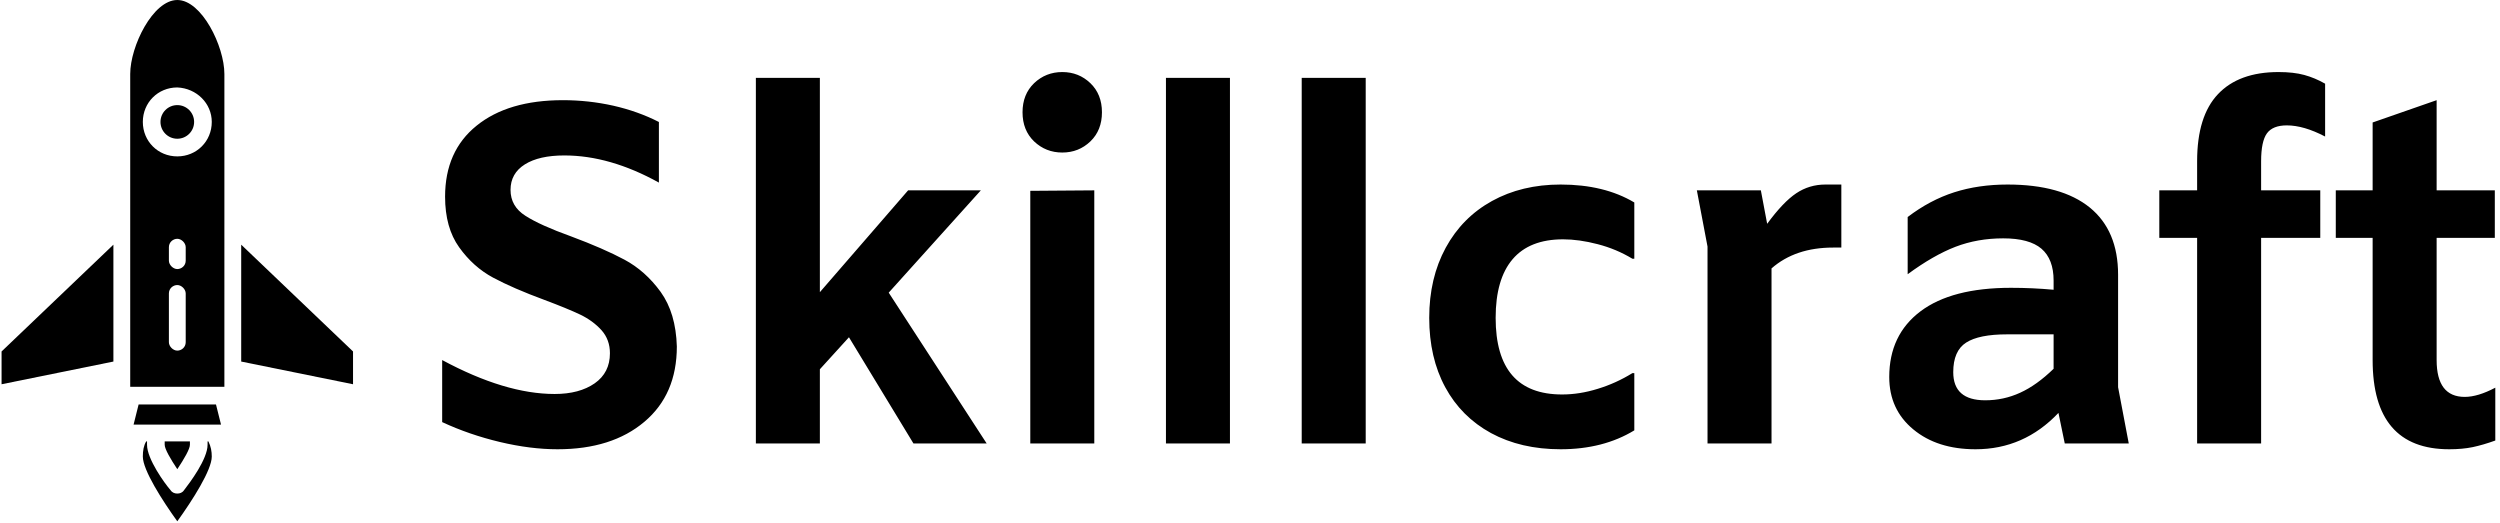 <svg xmlns="http://www.w3.org/2000/svg" version="1.1" xmlns:xlink="http://www.w3.org/1999/xlink"
    xmlns:svgjs="http://svgjs.dev/svgjs" width="1500" height="314" viewBox="0 0 1500 314">
    <g transform="matrix(1,0,0,1,-0.909,-0.608)">
        <svg viewBox="0 0 396 83" data-background-color="#ffffff"
            preserveAspectRatio="xMidYMid meet" height="314" width="1500"
            xmlns="http://www.w3.org/2000/svg" xmlns:xlink="http://www.w3.org/1999/xlink">
            <g id="tight-bounds" transform="matrix(1,0,0,1,0.24,0.161)">
                <svg viewBox="0 0 395.52 82.678" height="82.678"
                    width="395.52">
                    <g>
                        <svg viewBox="0 0 480.373 100.416"
                            height="82.678" width="395.52">
                            <g transform="matrix(1,0,0,1,84.853,13.878)">
                                <svg viewBox="0 0 395.52 72.66"
                                    height="72.66" width="395.52">
                                    <g id="textblocktransform">
                                        <svg viewBox="0 0 395.52 72.66"
                                            height="72.66" width="395.52" id="textblock">
                                            <g>
                                                <svg viewBox="0 0 395.52 72.66"
                                                    height="72.66" width="395.52">
                                                    <g transform="matrix(1,0,0,1,0,0)">
                                                        <svg width="395.52"
                                                            viewBox="4.05 -38.3 211.73 38.9"
                                                            height="72.66"
                                                            data-palette-color="#000000">
                                                            <path
                                                                d="M15.95 0.6Q13.15 0.6 10-0.15 6.85-0.9 4.05-2.2L4.05-2.2 4.05-8.6Q10.55-5.1 15.65-5.1L15.65-5.1Q18.2-5.1 19.78-6.2 21.35-7.3 21.35-9.3L21.35-9.3Q21.35-10.7 20.48-11.68 19.6-12.65 18.3-13.28 17-13.9 14.6-14.8L14.6-14.8Q11.35-16 9.3-17.1 7.25-18.2 5.8-20.23 4.35-22.25 4.35-25.45L4.35-25.45Q4.35-30.15 7.6-32.77 10.85-35.4 16.5-35.4L16.5-35.4Q19.15-35.4 21.7-34.83 24.25-34.25 26.4-33.15L26.4-33.15 26.4-26.9Q21.35-29.7 16.65-29.7L16.65-29.7Q14.05-29.7 12.58-28.78 11.1-27.85 11.1-26.15L11.1-26.15Q11.1-24.45 12.63-23.48 14.15-22.5 17.35-21.35L17.35-21.35Q20.7-20.1 22.85-18.95 25-17.8 26.58-15.63 28.15-13.45 28.25-10L28.25-10Q28.25-5.05 24.9-2.23 21.55 0.6 15.95 0.6L15.95 0.6ZM52.65 0L46-10.95 43-7.65 43 0 36.4 0 36.4-37.7 43-37.7 43-15.6 52.1-26.1 59.6-26.1 50.1-15.55 60.2 0 52.65 0ZM68-30Q66.3-30 65.09-31.15 63.9-32.3 63.9-34.15L63.9-34.15Q63.9-36 65.09-37.15 66.3-38.3 68-38.3L68-38.3Q69.7-38.3 70.9-37.15 72.09-36 72.09-34.15L72.09-34.15Q72.09-32.3 70.9-31.15 69.7-30 68-30L68-30ZM64.7-26.05L71.3-26.1 71.3 0 64.7 0 64.7-26.05ZM78.69 0L78.69-37.7 85.29-37.7 85.29 0 78.69 0ZM92.69 0L92.69-37.7 99.29-37.7 99.29 0 92.69 0ZM119.39 0.6Q115.29 0.6 112.21-1.07 109.14-2.75 107.49-5.8 105.84-8.85 105.84-12.95L105.84-12.95Q105.84-17.05 107.54-20.18 109.24-23.3 112.31-25 115.39-26.7 119.39-26.7L119.39-26.7Q123.89-26.7 126.99-24.85L126.99-24.85 126.99-19.05 126.79-19.05Q125.14-20.05 123.21-20.55 121.29-21.05 119.64-21.05L119.64-21.05Q116.19-21.05 114.44-19 112.69-16.95 112.69-12.95L112.69-12.95Q112.69-5.05 119.54-5.05L119.54-5.05Q121.34-5.05 123.21-5.63 125.09-6.2 126.79-7.25L126.79-7.25 126.99-7.25 126.99-1.35Q123.79 0.6 119.39 0.6L119.39 0.6ZM146.69-26.7L148.34-26.7 148.34-20.2 147.49-20.2Q143.59-20.2 141.14-18.05L141.14-18.05 141.14 0 134.54 0 134.54-20.3 133.44-26.1 140.04-26.1 140.69-22.65Q142.34-24.9 143.69-25.8 145.04-26.7 146.69-26.7L146.69-26.7ZM177.98 0L171.38 0 170.73-3.15Q167.18 0.6 162.18 0.6L162.18 0.6Q158.23 0.6 155.76-1.45 153.28-3.5 153.28-6.85L153.28-6.85Q153.28-11.2 156.51-13.63 159.73-16.05 165.83-16.05L165.83-16.05Q168.03-16.05 170.23-15.85L170.23-15.85 170.23-16.8Q170.23-19 168.98-20.08 167.73-21.15 165.03-21.15L165.03-21.15Q162.38-21.15 160.11-20.28 157.83-19.4 155.18-17.45L155.18-17.45 155.18-23.35Q157.48-25.1 159.98-25.9 162.48-26.7 165.48-26.7L165.48-26.7Q171.03-26.7 173.96-24.33 176.88-21.95 176.88-17.4L176.88-17.4 176.88-5.8 177.98 0ZM159.88-7.35Q159.88-4.45 163.18-4.45L163.18-4.45Q165.08-4.45 166.78-5.23 168.48-6 170.23-7.7L170.23-7.7 170.23-11.25 165.43-11.25Q162.53-11.25 161.21-10.4 159.88-9.55 159.88-7.35L159.88-7.35ZM185.03 0L185.03-21.2 181.13-21.2 181.13-26.1 185.03-26.1 185.03-29.1Q185.03-33.75 187.18-36.02 189.33-38.3 193.43-38.3L193.43-38.3Q194.98-38.3 196.08-38 197.18-37.7 198.23-37.1L198.23-37.1 198.23-31.65Q196.03-32.8 194.28-32.8L194.28-32.8Q192.83-32.8 192.23-31.98 191.63-31.15 191.63-29.1L191.63-29.1 191.63-26.1 197.73-26.1 197.73-21.2 191.63-21.2 191.63 0 185.03 0ZM209.73-35.4L209.73-26.1 215.73-26.1 215.73-21.2 209.73-21.2 209.73-8.6Q209.73-4.8 212.63-4.8L212.63-4.8Q213.98-4.8 215.78-5.75L215.78-5.75 215.78-0.3Q214.53 0.15 213.45 0.38 212.38 0.6 211.03 0.6L211.03 0.6Q203.13 0.6 203.13-8.6L203.13-8.6 203.13-21.2 199.33-21.2 199.33-26.1 203.13-26.1 203.13-33.1 209.73-35.4Z"
                                                                opacity="1"
                                                                transform="matrix(1,0,0,1,0,0)"
                                                                fill="#000000"
                                                                class="wordmark-text-0"
                                                                data-fill-palette-color="primary"
                                                                id="text-0"></path>
                                                        </svg>
                                                    </g>
                                                </svg>
                                            </g>
                                        </svg>
                                    </g>
                                </svg>
                            </g>
                            <g>
                                <svg viewBox="0 0 67.7 100.416"
                                    height="100.416" width="67.7">
                                    <g>
                                        <svg xmlns="http://www.w3.org/2000/svg"
                                            xmlns:xlink="http://www.w3.org/1999/xlink" version="1.1"
                                            x="0" y="0" viewBox="13.1 3 41.8 62"
                                            enable-background="new 0 0 68 68" xml:space="preserve"
                                            height="100.416" width="67.7"
                                            class="icon-icon-0" data-fill-palette-color="accent"
                                            id="icon-0"><g fill="#000000" data-fill-palette-color="accent"><path d="M37.6 55.5c0 0.1 0 0.2 0 0.4 0 1.7-2.1 4.5-2.8 5.4-0.2 0.3-0.5 0.4-0.8 0.4s-0.6-0.1-0.8-0.4c-0.7-0.8-2.8-3.7-2.8-5.4 0-0.1 0-0.2 0-0.4h-0.1c-0.3 0.5-0.4 1.1-0.4 1.8 0 1.6 2.3 5.2 4.1 7.7 1.8-2.5 4.1-6.1 4.1-7.7 0-0.6-0.1-1.2-0.4-1.8H37.6z" fill="#000000" data-fill-palette-color="accent"></path><polygon points="29.4,51.1 28.8,53.5 29.7,53.5 31.8,53.5 36.2,53.5 38.3,53.5 39.2,53.5 38.6,51.1  " fill="#000000" data-fill-palette-color="accent"></polygon><polygon points="13.1,48.7 26.4,46 26.4,32.1 13.1,44.8  " fill="#000000" data-fill-palette-color="accent"></polygon><polygon points="41.6,32.1 41.6,46 54.9,48.7 54.9,44.8  " fill="#000000" data-fill-palette-color="accent"></polygon><path d="M35.5 55.9c0-0.1 0-0.2 0-0.4h-3c0 0.1 0 0.2 0 0.4 0 0.5 0.7 1.7 1.5 2.9C34.8 57.6 35.5 56.4 35.5 55.9z" fill="#000000" data-fill-palette-color="accent"></path><circle cx="34" cy="17.5" r="2.0" fill="#000000" data-fill-palette-color="accent"></circle><path d="M34 3c-2.9 0-5.6 5.5-5.6 8.8V49h0.2 10.8 0.2v-2.1V29.6 11.8C39.6 8.5 36.9 3 34 3zM35 43.7c0 0.6-0.5 1-1 1s-1-0.5-1-1v-5.8c0-0.6 0.5-1 1-1s1 0.5 1 1V43.7zM35 34c0 0.6-0.5 1-1 1s-1-0.5-1-1v-1.6c0-0.6 0.5-1 1-1s1 0.5 1 1V34zM38.1 17.5c0 2.3-1.8 4.1-4.1 4.1-2.3 0-4.1-1.8-4.1-4.1 0-2.3 1.8-4.1 4.1-4.1C36.3 13.5 38.1 15.3 38.1 17.5z" fill="#000000" data-fill-palette-color="accent"></path></g></svg>
                                    </g>
                                </svg>
                            </g>
                        </svg>
                    </g>
                    <defs></defs>
                </svg>
                <rect width="395.52" height="82.678" fill="none" stroke="none"
                    visibility="hidden"></rect>
            </g>
        </svg>
    </g>
</svg>